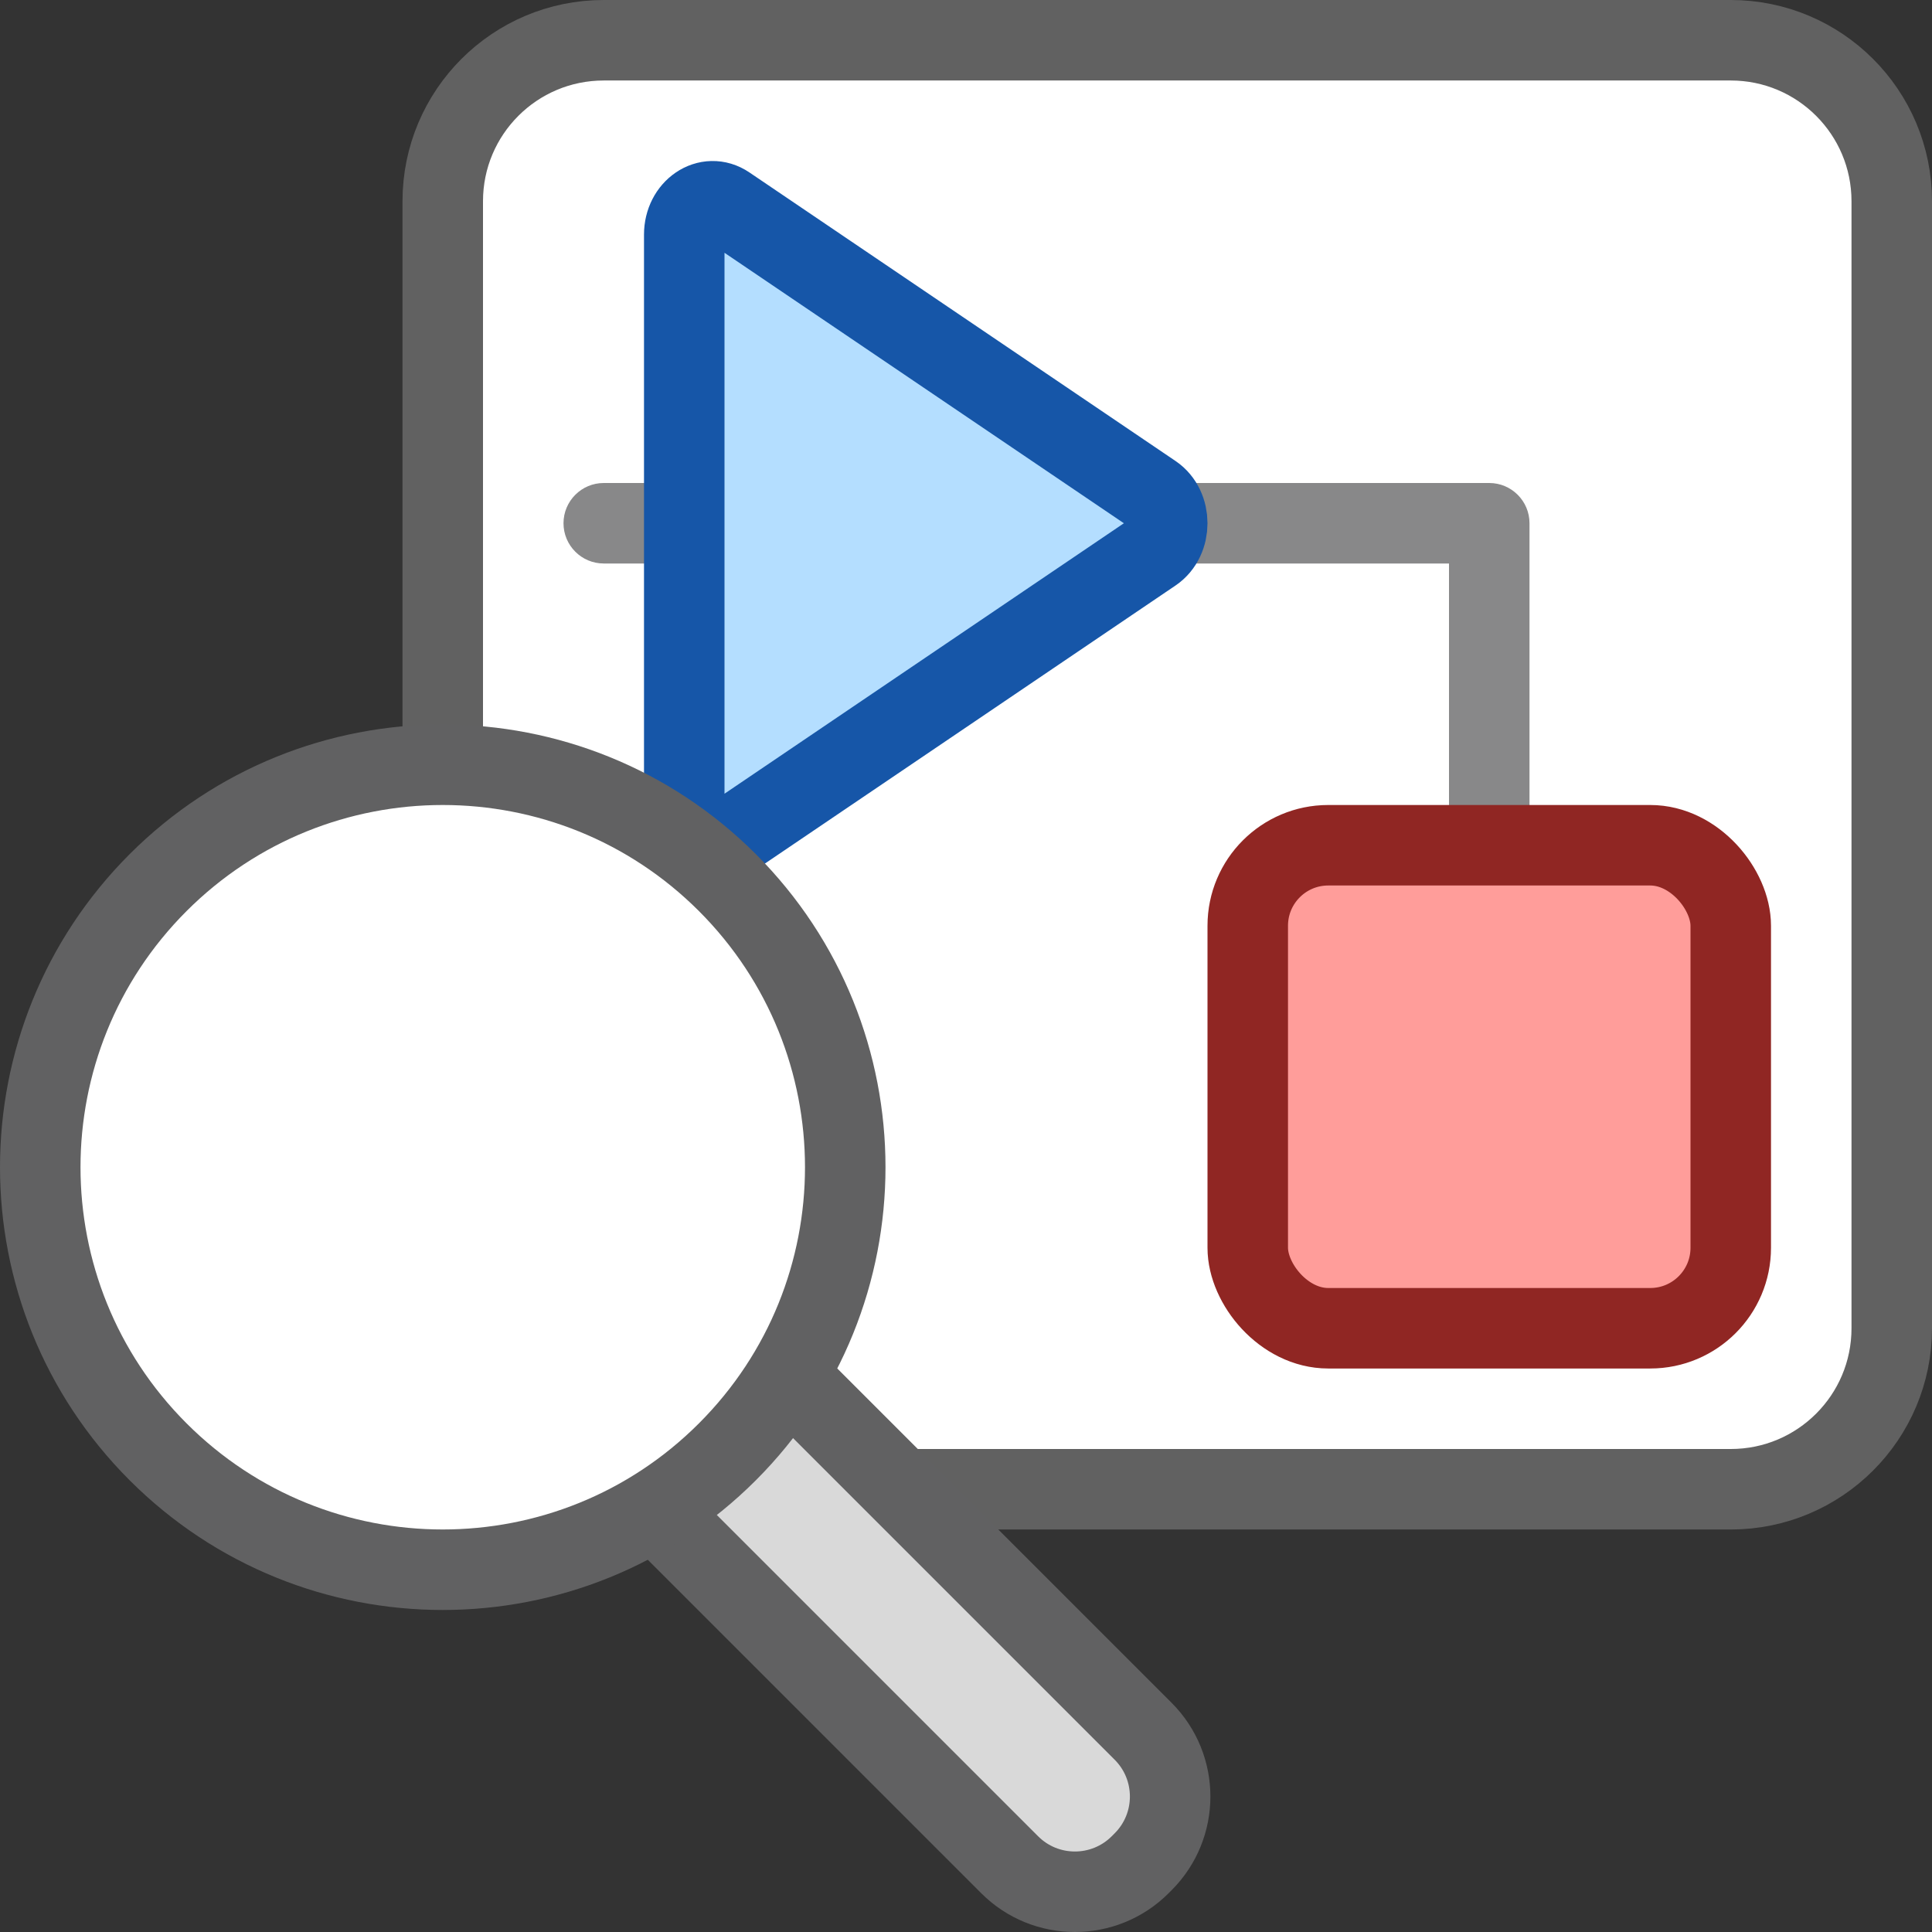 <svg width="24" height="24" viewBox="0 0 24 24" fill="none" xmlns="http://www.w3.org/2000/svg">
<rect x="0" y="0" width="24" height="24" fill="#333333" stroke="none"/>
<path d="M5.5 2.5C5.5 1.395 6.395 0.5 7.5 0.5H21.5C22.605 0.5 23.5 1.395 23.5 2.5V16.5C23.5 17.605 22.605 18.5 21.5 18.5H7.5C6.395 18.5 5.5 17.605 5.5 16.5V2.5Z" fill="#FFFFFF" stroke="#616161"/>
<path d="M7.5 6C7.224 6 7 6.224 7 6.5C7 6.776 7.224 7 7.5 7V6ZM18.5 7C18.776 7 19 6.776 19 6.5C19 6.224 18.776 6 18.5 6V7ZM18 11.5V12H19V11.5H18ZM19 7V6.5H18V7H19ZM7.5 7H18.5V6H7.5V7ZM19 11.5V7H18V11.5H19Z" fill="#888889"/>
<path d="M14.323 6.141C14.559 6.301 14.559 6.699 14.323 6.859L9.029 10.444C8.794 10.603 8.5 10.404 8.5 10.085L8.5 2.915C8.5 2.596 8.794 2.397 9.029 2.556L14.323 6.141Z" fill="#B4DEFF" stroke="#1656A8" stroke-linejoin="round"/>
<rect x="15.5" y="10.5" width="6" height="6" rx="1" fill="#FF9D9A" stroke="#902623"/>
<path d="M12.542 23.164L7.898 18.52L9.556 16.862L14.2 21.506C14.648 21.954 14.648 22.68 14.2 23.128L14.164 23.164C13.716 23.612 12.989 23.612 12.542 23.164Z" fill="#D9D9D9" stroke="#616162"/>
<path d="M9.036 10.964C10.988 12.917 10.988 16.083 9.036 18.035C7.083 19.988 3.917 19.988 1.964 18.035C0.012 16.083 0.012 12.917 1.964 10.964C3.917 9.012 7.083 9.012 9.036 10.964Z" fill="white" stroke="#616162"/>
</svg>
